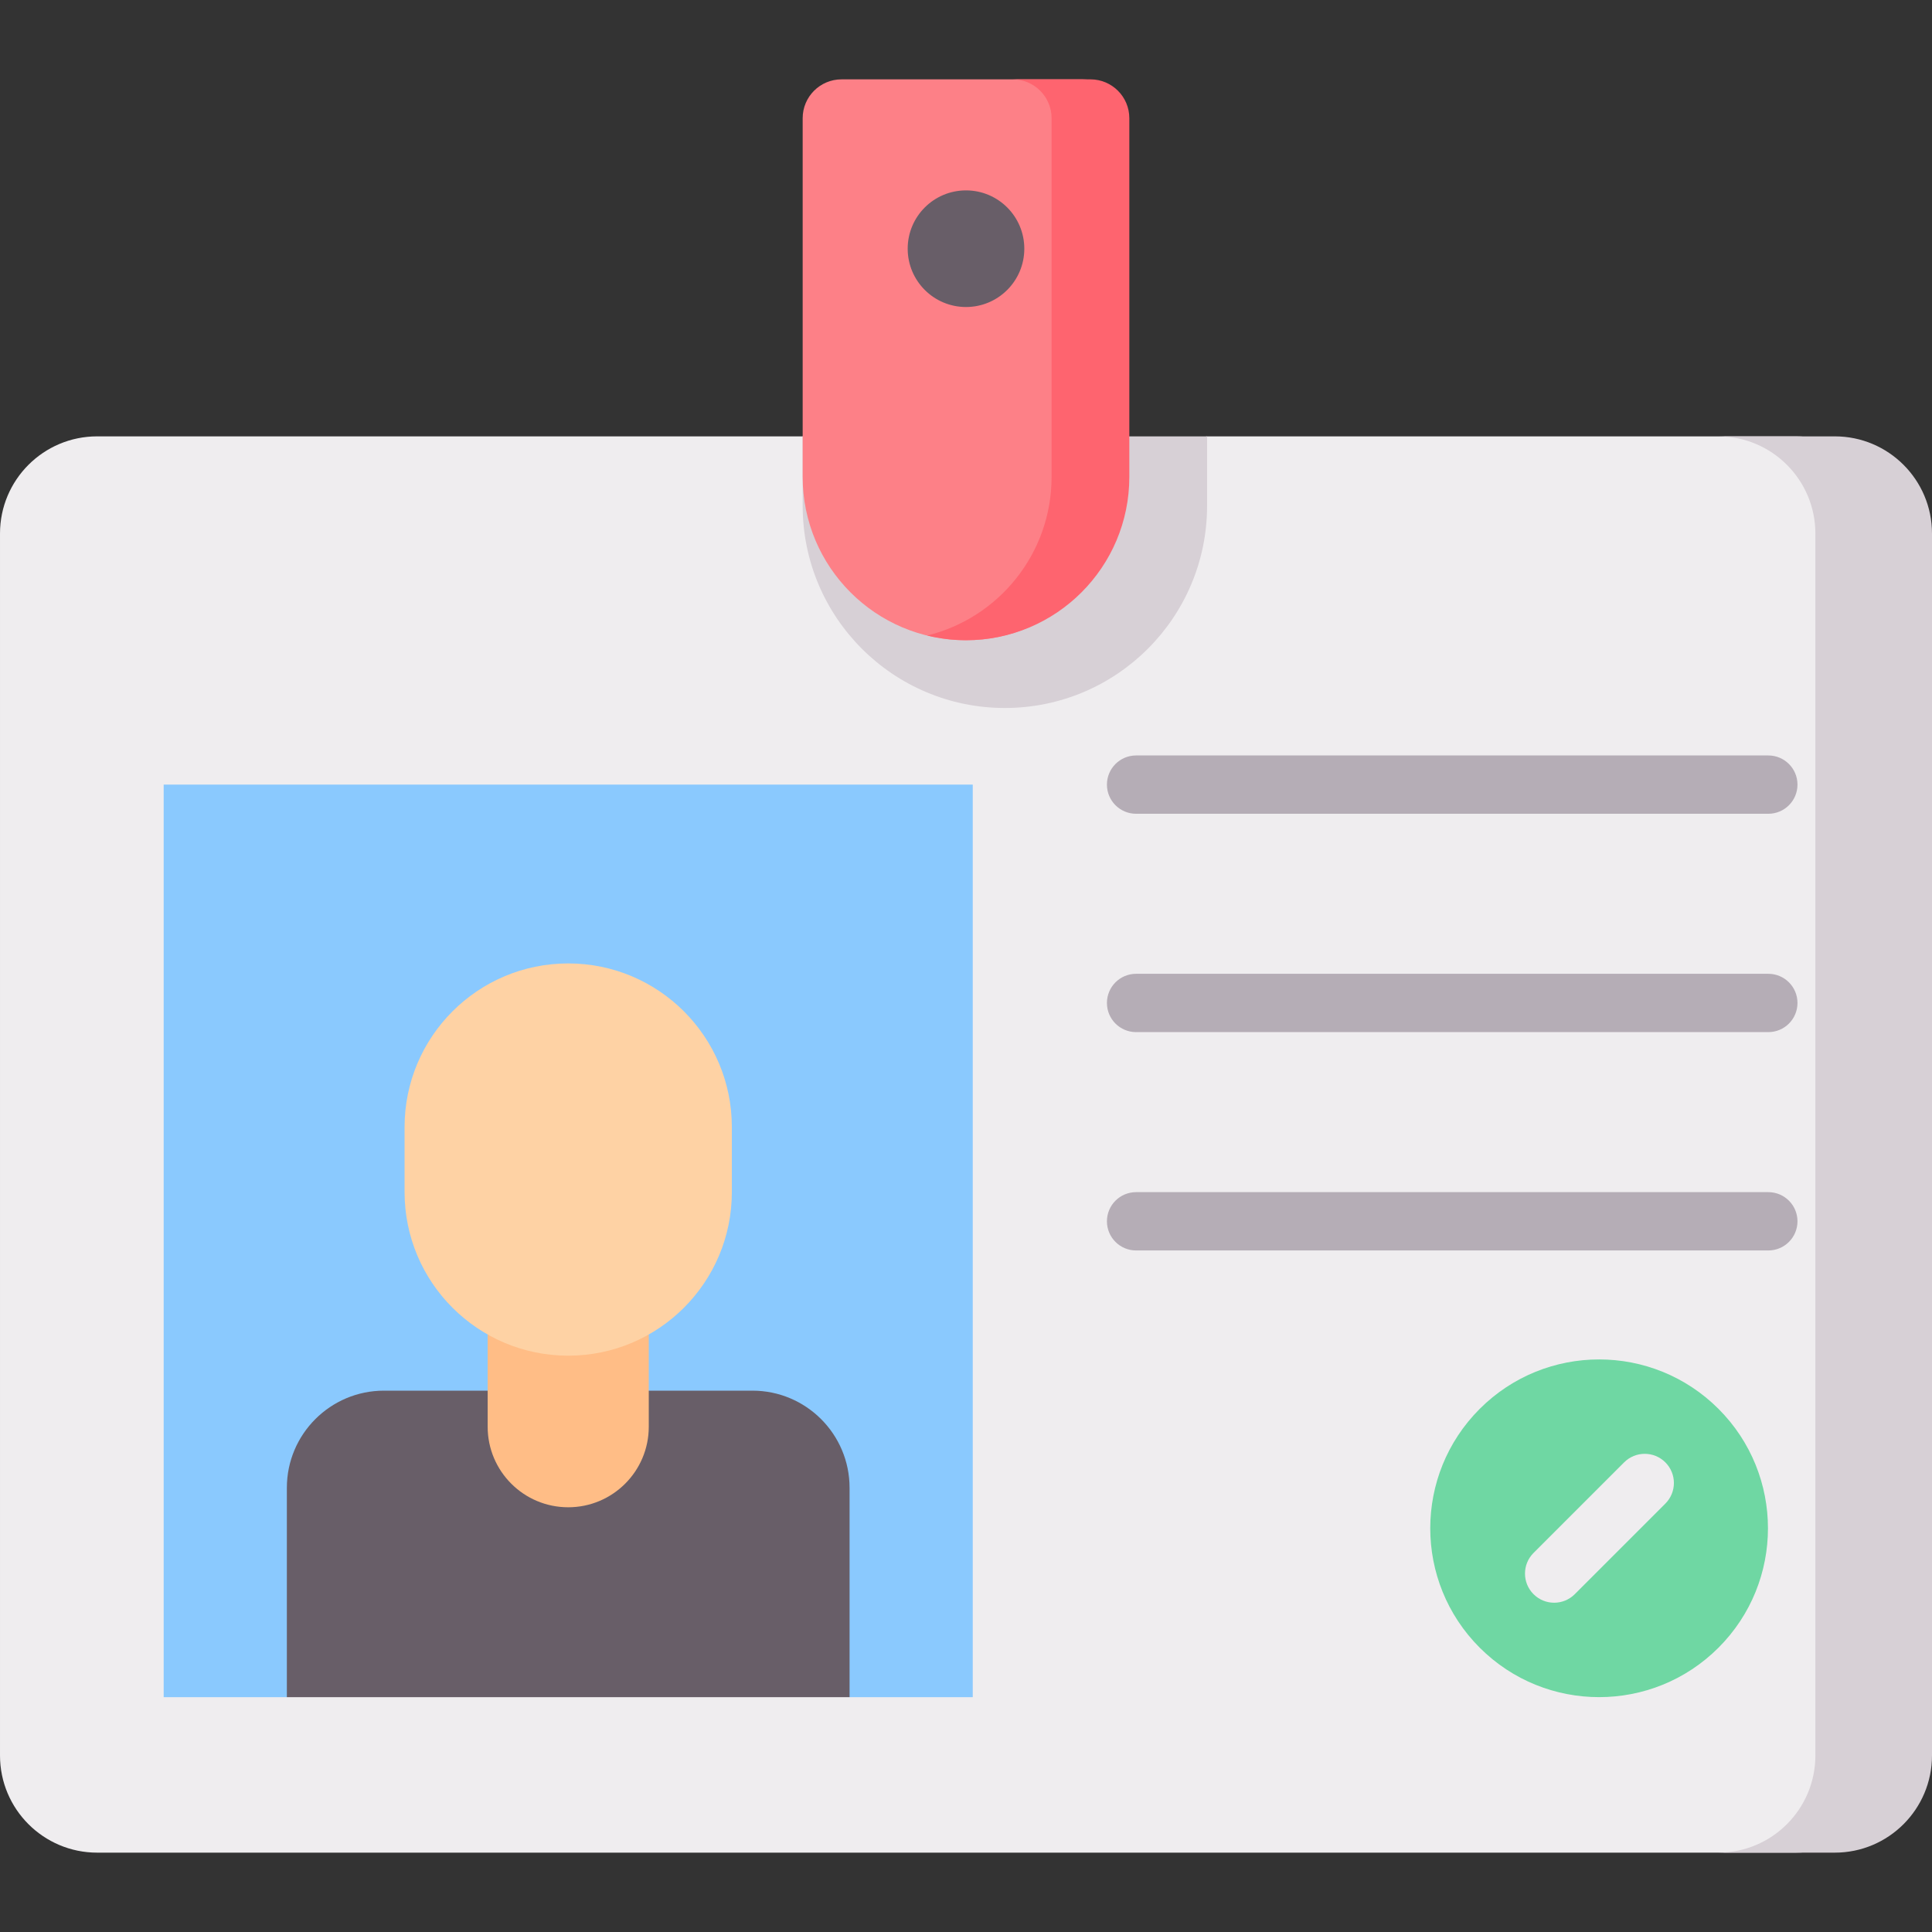 <svg id="Capa_1" enable-background="new 0 0 497 497" height="512" viewBox="0 0 497 497" width="512" xmlns="http://www.w3.org/2000/svg"><rect x="0" y="0" width="497" height="497" fill="#333333" stroke="none"/><g><path d="m462 476.587h-437c-13.807 0-25-11.193-25-25v-314.336c0-13.807 11.193-25 25-25h181.483l52.017 10 52.017-10h151.483c13.807 0 25 11.193 25 25v314.335c0 13.808-11.193 25.001-25 25.001z" fill="#efedef"/><path d="m250.238 436.587h-31.689l-72.378-10-72.377 10h-31.689v-234.749h208.133z" fill="#8ac9fe"/><path d="m206.483 112.252v17.857c0 28.728 23.289 52.017 52.017 52.017 28.728 0 52.017-23.289 52.017-52.017v-17.857z" fill="#d7d0d6"/><g><path d="m454.895 209.339h-162.641c-4.143 0-7.5-3.358-7.5-7.5s3.357-7.5 7.5-7.5h162.641c4.143 0 7.5 3.358 7.5 7.5s-3.358 7.5-7.5 7.5z" fill="#b5adb6"/></g><g><path d="m454.895 265.507h-162.641c-4.143 0-7.5-3.358-7.5-7.5s3.357-7.5 7.5-7.5h162.641c4.143 0 7.5 3.358 7.5 7.5s-3.358 7.5-7.5 7.5z" fill="#b5adb6"/></g><g><path d="m454.895 321.675h-162.641c-4.143 0-7.5-3.358-7.5-7.5s3.357-7.5 7.5-7.5h162.641c4.143 0 7.5 3.358 7.5 7.5 0 4.143-3.358 7.5-7.5 7.5z" fill="#b5adb6"/></g><path d="m472 112.252h-30c13.807 0 25 11.193 25 25v314.335c0 13.807-11.193 25-25 25h30c13.807 0 25-11.193 25-25v-314.335c0-13.808-11.193-25-25-25z" fill="#d7d0d6"/><ellipse cx="411.451" cy="393.143" fill="#6fd7a3" rx="43.444" ry="43.444" transform="matrix(.707 -.707 .707 .707 -157.483 406.089)"/><path d="m218.549 436.587h-144.755v-53.847c0-13.807 11.193-25 25-25h94.755c13.807 0 25 11.193 25 25z" fill="#685e68"/><path d="m146.171 387.74c-11.445 0-20.722-9.278-20.722-20.723v-57.193h41.445v57.193c0 11.445-9.278 20.723-20.723 20.723z" fill="#ffbd86"/><path d="m146.171 348.74c-23.249 0-42.096-18.847-42.096-42.096v-16.71c0-23.249 18.847-42.096 42.096-42.096 23.249 0 42.096 18.847 42.096 42.096v16.71c0 23.249-18.847 42.096-42.096 42.096z" fill="#fed2a4"/><path d="m248.5 164.695c-23.205 0-42.017-18.811-42.017-42.017v-92.265c0-5.523 4.477-10 10-10h62.033c5.523 0 10 4.477 10 10v92.265c.001 23.205-16.811 42.017-40.016 42.017z" fill="#fd8087"/><path d="m280.517 20.413h-20c5.523 0 10 4.477 10 10v92.265c0 19.758-13.641 36.322-32.017 40.809 3.206.783 6.553 1.207 10 1.207 23.205 0 42.017-18.811 42.017-42.017v-92.264c0-5.522-4.478-10-10-10z" fill="#fe646f"/><path d="m248.5 78.978c-8.284 0-15-6.716-15-15 0-8.284 6.716-15 15-15 8.284 0 15 6.716 15 15 0 8.284-6.716 15-15 15z" fill="#685e68"/><g><path d="m399.799 412.295c-1.919 0-3.839-.732-5.304-2.197-2.929-2.929-2.929-7.678 0-10.606l23.304-23.304c2.93-2.929 7.678-2.929 10.608 0 2.929 2.929 2.929 7.678 0 10.606l-23.304 23.304c-1.465 1.464-3.385 2.197-5.304 2.197z" fill="#efedef"/></g></g></svg>
